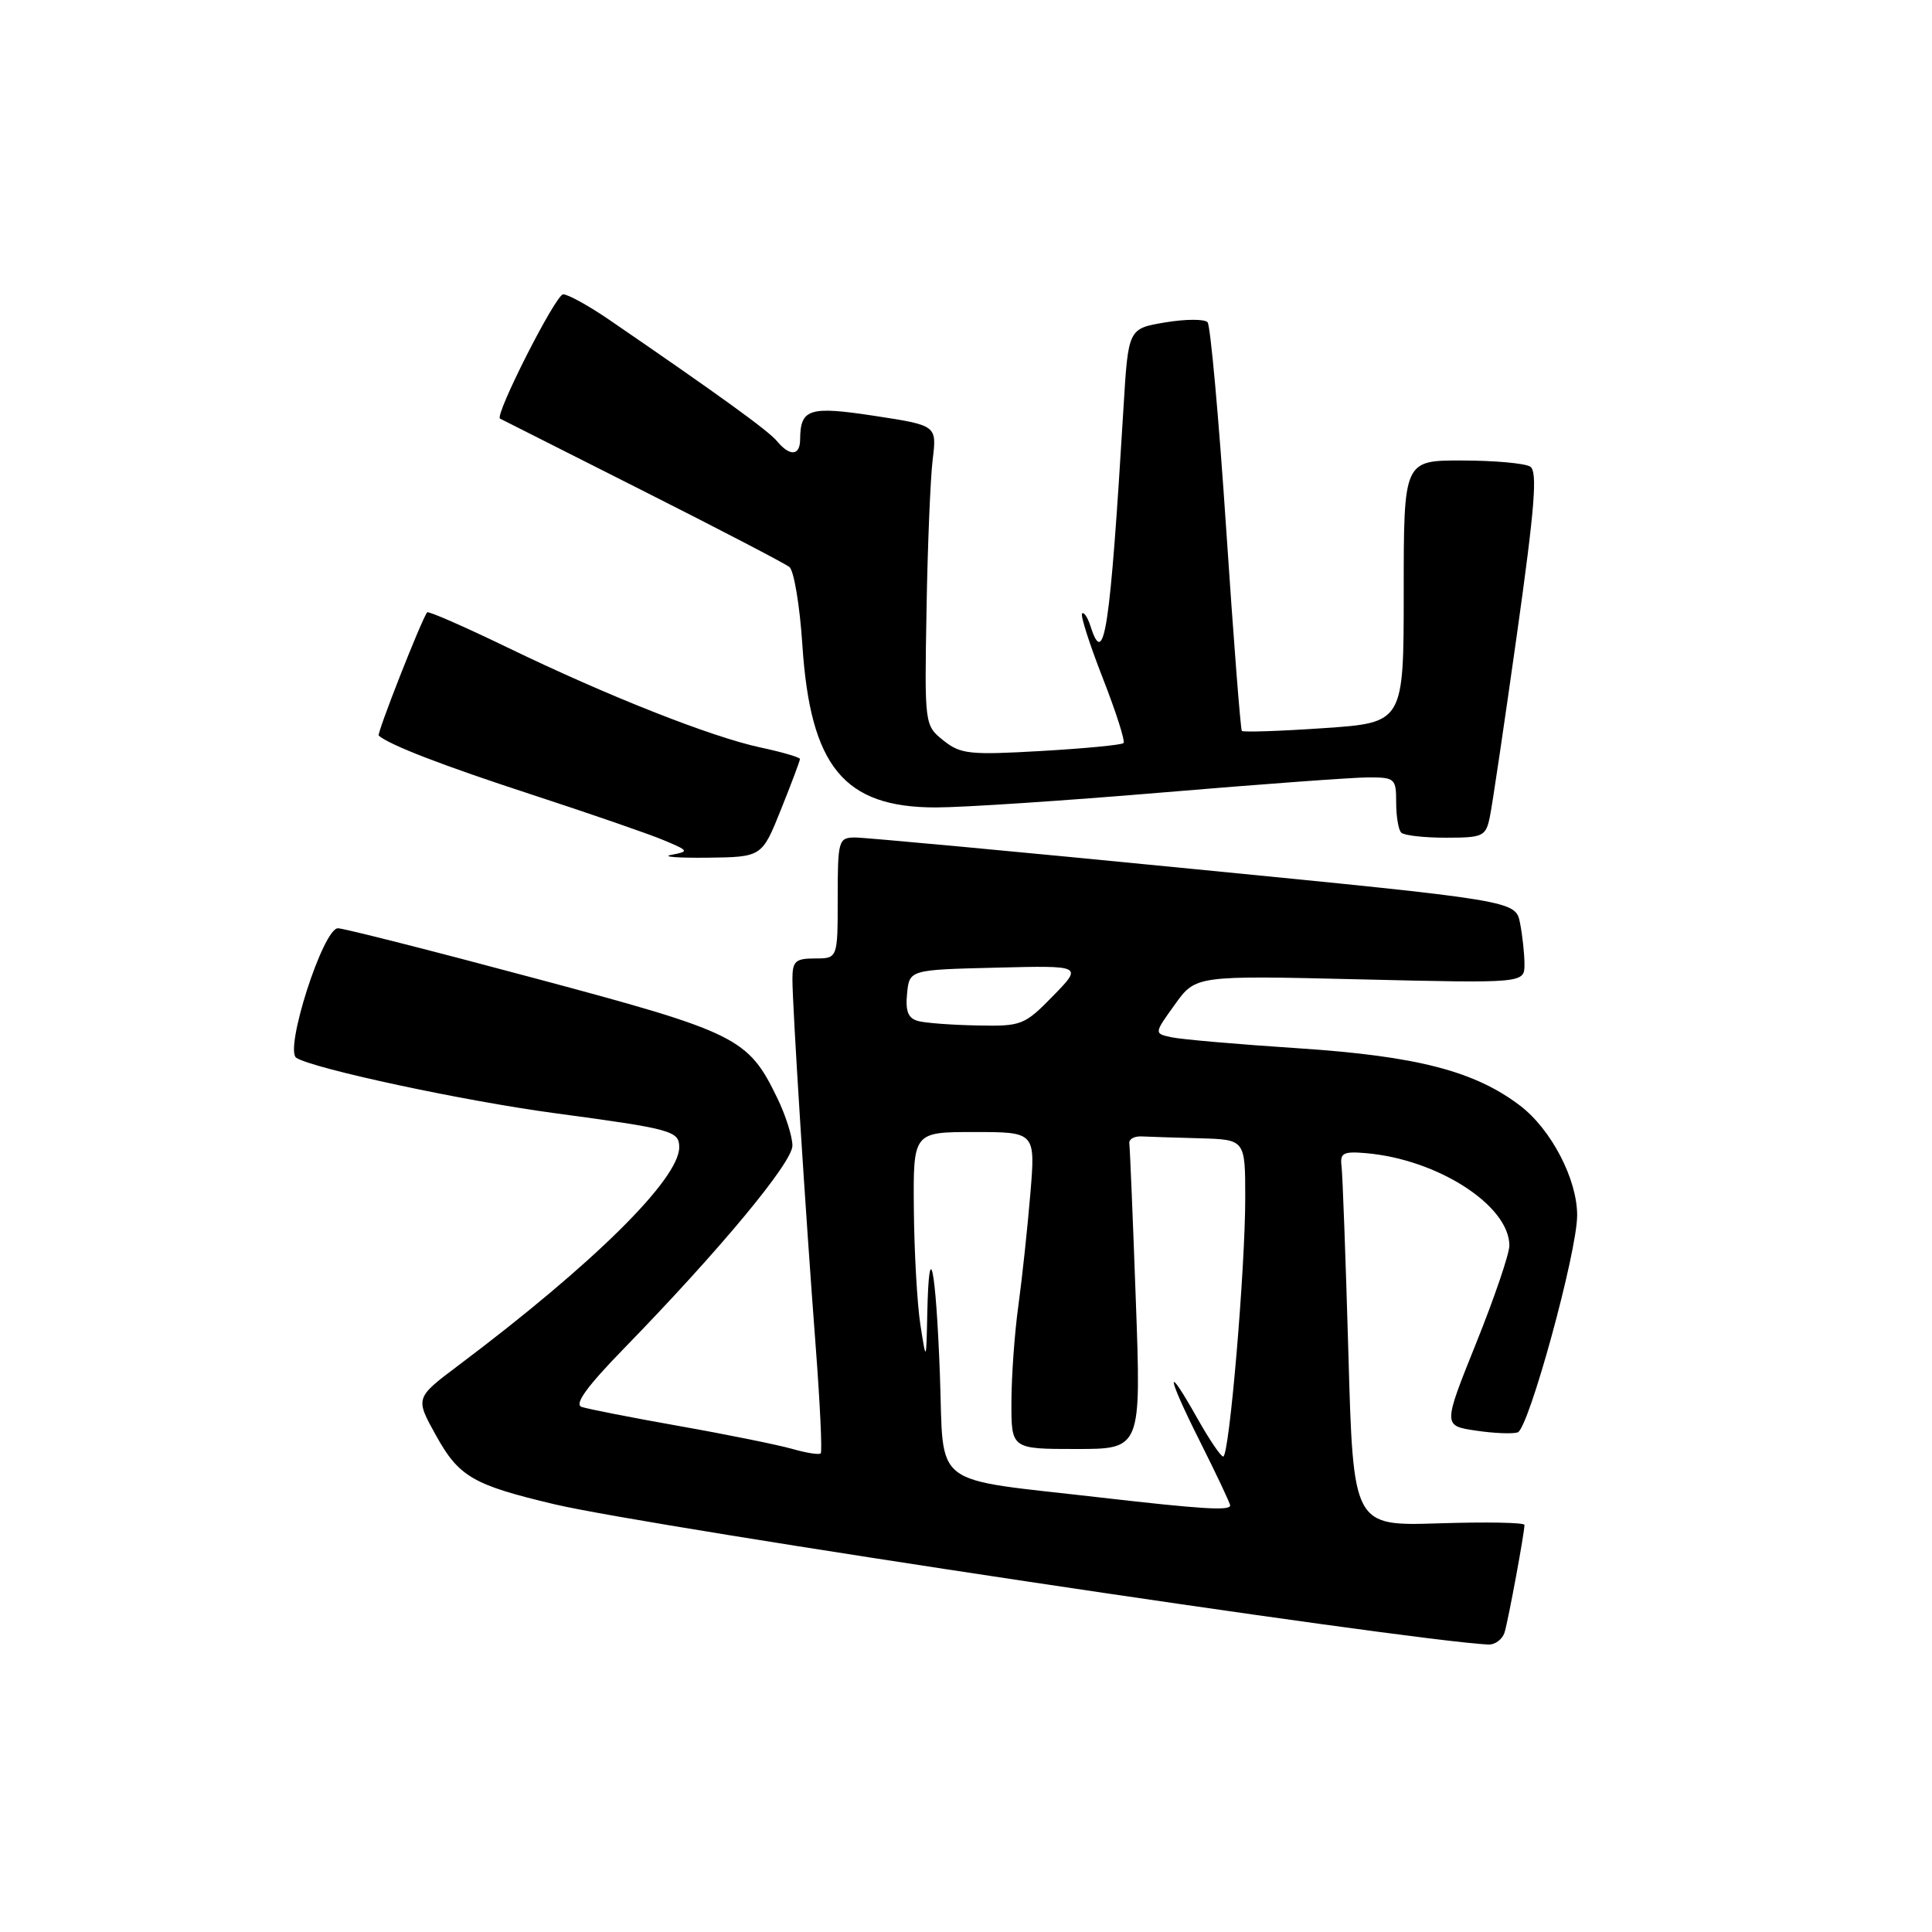 <?xml version="1.0" encoding="UTF-8" standalone="no"?>
<!DOCTYPE svg PUBLIC "-//W3C//DTD SVG 1.1//EN" "http://www.w3.org/Graphics/SVG/1.1/DTD/svg11.dtd" >
<svg xmlns="http://www.w3.org/2000/svg" xmlns:xlink="http://www.w3.org/1999/xlink" version="1.1" viewBox="0 0 256 256">
 <g >
 <path fill="currentColor"
d=" M 199.38 216.25 C 199.90 214.46 202.00 203.10 202.00 202.06 C 202.00 201.74 196.90 201.65 190.66 201.85 C 179.31 202.21 179.31 202.21 178.67 179.35 C 178.31 166.78 177.90 155.60 177.76 154.50 C 177.54 152.78 178.00 152.54 181.00 152.80 C 190.51 153.62 200.00 159.74 200.00 165.05 C 200.00 166.13 198.02 171.95 195.60 177.97 C 191.20 188.91 191.20 188.91 195.54 189.56 C 197.92 189.92 200.43 190.02 201.10 189.80 C 202.56 189.31 208.96 165.99 208.98 161.07 C 209.01 156.30 205.56 149.67 201.44 146.52 C 195.41 141.92 187.76 139.94 172.00 138.90 C 164.03 138.38 156.47 137.72 155.21 137.44 C 152.91 136.94 152.91 136.94 155.68 133.10 C 158.44 129.25 158.44 129.25 180.22 129.77 C 202.00 130.29 202.00 130.29 202.00 127.77 C 202.00 126.38 201.73 123.92 201.41 122.30 C 200.82 119.34 200.82 119.34 158.16 115.15 C 134.70 112.84 114.49 110.96 113.25 110.97 C 111.11 111.00 111.00 111.38 111.00 119.00 C 111.00 127.00 111.00 127.00 108.00 127.00 C 105.39 127.00 105.00 127.36 105.00 129.75 C 105.00 133.32 106.73 160.66 108.08 178.35 C 108.66 185.97 108.96 192.37 108.75 192.58 C 108.54 192.79 106.83 192.52 104.95 191.98 C 103.07 191.45 96.35 190.08 90.01 188.96 C 83.68 187.84 77.85 186.69 77.06 186.42 C 76.07 186.07 77.78 183.71 82.65 178.71 C 95.38 165.63 105.00 154.05 105.00 151.80 C 105.00 150.61 104.10 147.77 103.00 145.51 C 99.13 137.50 97.71 136.80 70.81 129.61 C 57.23 125.97 45.52 123.00 44.78 123.00 C 42.81 123.00 37.63 139.15 39.27 140.17 C 41.61 141.63 61.55 145.90 73.50 147.50 C 89.02 149.59 90.00 149.85 90.00 152.02 C 90.00 156.24 78.59 167.51 60.76 180.91 C 55.01 185.23 55.01 185.23 57.76 190.18 C 60.80 195.68 62.67 196.77 73.50 199.33 C 86.25 202.34 185.97 217.32 197.18 217.91 C 198.11 217.96 199.10 217.21 199.38 216.25 Z  M 103.48 107.27 C 104.87 103.81 106.00 100.80 106.00 100.57 C 106.00 100.35 103.65 99.66 100.79 99.05 C 94.22 97.64 80.55 92.24 67.19 85.77 C 61.52 83.03 56.76 80.94 56.60 81.14 C 55.86 82.07 49.90 97.23 50.18 97.47 C 51.64 98.73 58.67 101.44 70.50 105.30 C 78.20 107.82 86.06 110.53 87.97 111.34 C 91.30 112.74 91.34 112.82 88.97 113.27 C 87.61 113.52 89.75 113.69 93.73 113.65 C 100.96 113.56 100.96 113.56 103.48 107.27 Z  M 197.41 108.25 C 197.73 106.74 199.34 95.85 201.00 84.06 C 203.38 67.16 203.75 62.46 202.76 61.83 C 202.07 61.39 198.01 61.02 193.75 61.02 C 186.00 61.00 186.00 61.00 186.00 78.38 C 186.00 95.76 186.00 95.76 175.43 96.48 C 169.62 96.88 164.73 97.04 164.55 96.85 C 164.38 96.66 163.44 84.58 162.47 70.00 C 161.50 55.42 160.39 43.14 160.01 42.70 C 159.62 42.26 157.10 42.27 154.40 42.72 C 149.50 43.54 149.50 43.54 148.87 54.02 C 147.07 83.81 146.32 88.73 144.48 82.92 C 144.11 81.78 143.62 81.05 143.38 81.29 C 143.14 81.53 144.38 85.39 146.13 89.87 C 147.88 94.35 149.12 98.22 148.87 98.46 C 148.63 98.71 143.72 99.18 137.96 99.51 C 128.47 100.06 127.27 99.93 125.00 98.11 C 122.51 96.11 122.50 96.06 122.77 80.80 C 122.91 72.39 123.28 63.45 123.58 60.93 C 124.14 56.37 124.14 56.37 115.92 55.11 C 107.20 53.78 106.05 54.14 106.02 58.25 C 106.00 60.41 104.66 60.50 102.96 58.46 C 101.82 57.07 95.22 52.30 80.65 42.32 C 77.98 40.50 75.27 39.00 74.62 39.00 C 73.64 39.00 65.49 55.07 66.26 55.47 C 66.39 55.54 74.83 59.80 85.00 64.93 C 95.17 70.06 103.99 74.65 104.60 75.13 C 105.20 75.60 105.98 80.26 106.32 85.48 C 107.38 101.59 111.82 106.99 124.00 106.99 C 127.58 106.99 141.07 106.10 154.00 105.01 C 166.93 103.92 179.19 103.02 181.25 103.01 C 184.84 103.00 185.00 103.15 185.00 106.33 C 185.00 108.17 185.30 109.97 185.67 110.33 C 186.03 110.70 188.70 111.00 191.59 111.00 C 196.51 111.00 196.88 110.83 197.41 108.25 Z  M 145.92 198.44 C 122.97 195.79 125.11 197.43 124.54 182.10 C 124.01 167.85 123.09 163.43 122.87 174.08 C 122.73 180.50 122.73 180.50 121.95 175.50 C 121.53 172.75 121.14 165.89 121.09 160.25 C 121.00 150.00 121.00 150.00 129.10 150.00 C 137.21 150.00 137.21 150.00 136.52 158.25 C 136.14 162.79 135.43 169.43 134.94 173.00 C 134.44 176.57 134.03 182.31 134.02 185.75 C 134.00 192.00 134.00 192.00 142.61 192.00 C 151.22 192.00 151.22 192.00 150.50 172.25 C 150.11 161.39 149.72 152.05 149.64 151.50 C 149.56 150.95 150.29 150.54 151.25 150.58 C 152.21 150.63 155.70 150.74 159.00 150.83 C 165.00 151.00 165.00 151.00 165.00 158.75 C 165.00 168.17 162.89 193.00 162.08 193.00 C 161.76 193.00 160.24 190.75 158.69 188.00 C 154.34 180.25 154.53 182.10 158.99 190.98 C 161.19 195.37 163.00 199.19 163.00 199.48 C 163.00 200.20 159.33 199.98 145.92 198.44 Z  M 121.69 135.30 C 120.34 134.95 119.96 134.04 120.19 131.67 C 120.50 128.50 120.50 128.50 131.99 128.22 C 143.47 127.93 143.47 127.93 139.53 131.97 C 135.75 135.84 135.35 136.00 129.55 135.88 C 126.22 135.82 122.69 135.56 121.69 135.30 Z "/>
</g>
</svg>